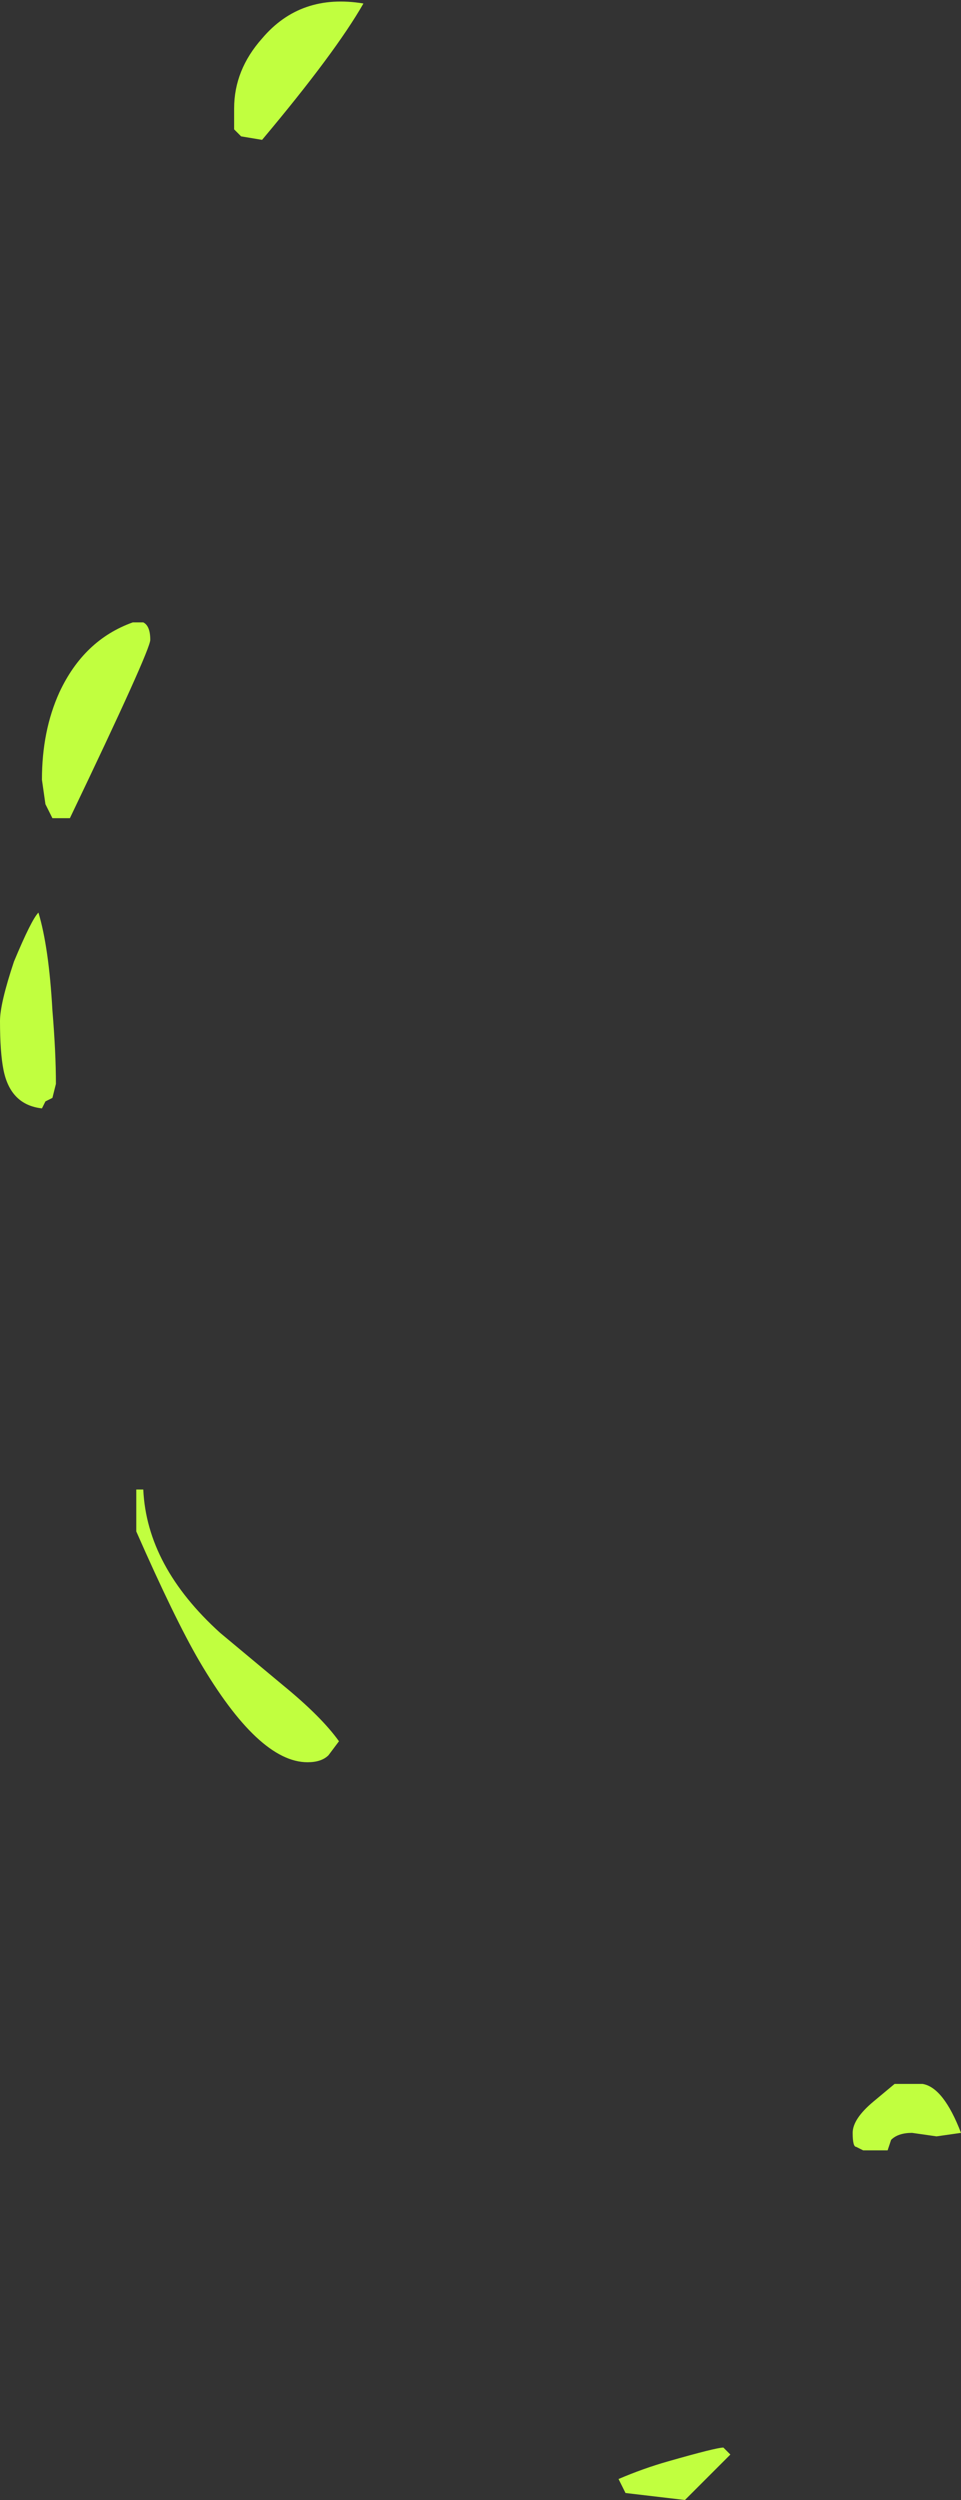 <?xml version="1.0" encoding="UTF-8" standalone="no"?>
<svg xmlns:ffdec="https://www.free-decompiler.com/flash" xmlns:xlink="http://www.w3.org/1999/xlink" ffdec:objectType="shape" height="35.75px" width="13.75px" xmlns="http://www.w3.org/2000/svg">
  <rect width="100%" height="100%" fill="#333333" stroke="none"/>
  <g transform="matrix(1.0, 0.0, 0.0, 1.0, 9.3, 21.95)">
    <path d="M-4.1 -21.9 Q-4.5 -21.2 -5.55 -19.95 L-5.85 -20.0 -5.95 -20.1 Q-5.95 -20.2 -5.95 -20.4 -5.95 -20.95 -5.55 -21.4 -5.0 -22.05 -4.1 -21.9 M-8.45 -12.05 Q-8.1 -12.8 -7.4 -13.05 L-7.25 -13.05 Q-7.15 -13.0 -7.15 -12.8 -7.15 -12.65 -8.3 -10.25 L-8.55 -10.25 -8.65 -10.45 -8.7 -10.8 Q-8.7 -11.5 -8.45 -12.05 M-9.1 -8.2 Q-8.85 -8.8 -8.75 -8.9 -8.6 -8.4 -8.55 -7.5 -8.5 -6.9 -8.5 -6.45 L-8.55 -6.25 -8.65 -6.2 -8.7 -6.1 Q-9.15 -6.15 -9.25 -6.65 -9.3 -6.9 -9.3 -7.35 -9.3 -7.6 -9.1 -8.2 M-7.35 -0.65 L-7.25 -0.65 Q-7.2 0.45 -6.15 1.4 L-5.25 2.15 Q-4.7 2.6 -4.45 2.95 L-4.6 3.15 Q-4.7 3.25 -4.9 3.25 -5.6 3.25 -6.45 1.8 -6.8 1.2 -7.35 -0.05 L-7.35 -0.65 M-0.45 13.5 Q-0.1 13.35 0.25 13.25 0.95 13.05 1.05 13.05 L1.15 13.15 0.5 13.8 -0.35 13.7 -0.45 13.5 M2.95 8.75 Q2.9 8.75 2.9 8.55 2.9 8.35 3.2 8.1 L3.5 7.85 3.9 7.85 Q4.2 7.9 4.45 8.55 L4.1 8.6 3.75 8.55 Q3.55 8.55 3.45 8.65 L3.4 8.8 3.05 8.8 2.95 8.75" fill="#c1ff3f" fill-rule="evenodd" stroke="none"/>
  </g>
</svg>
